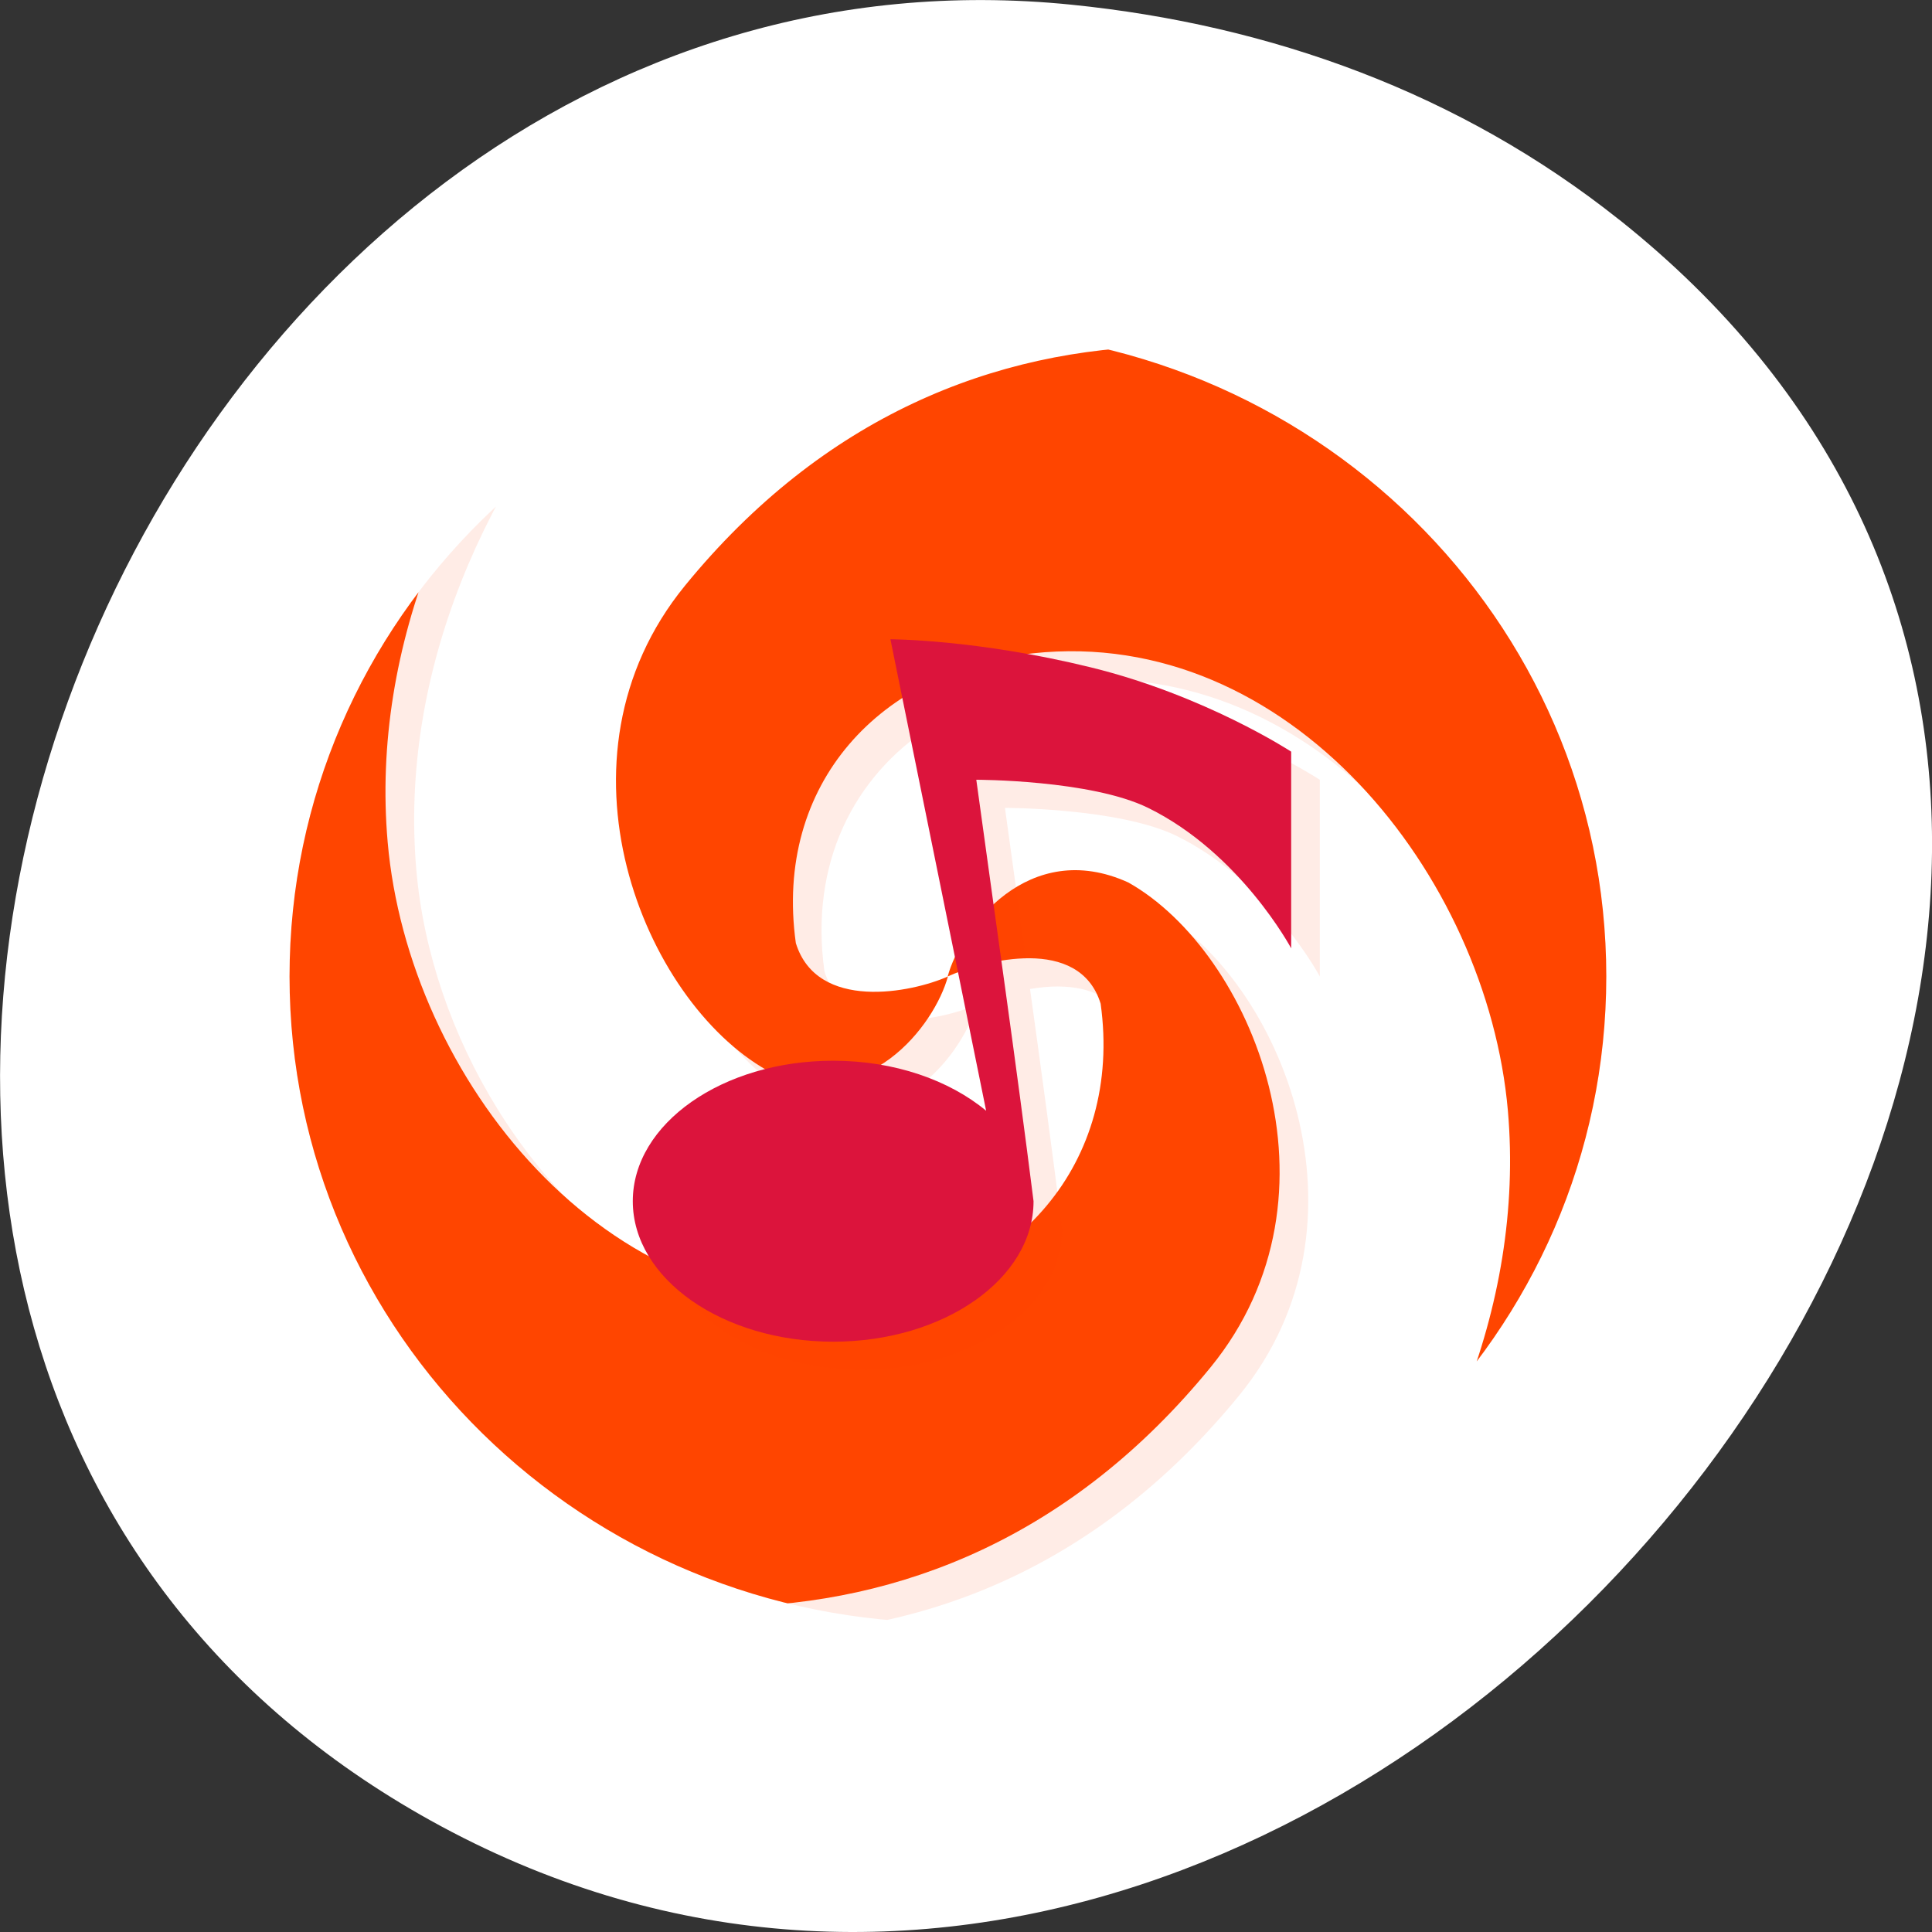 <svg xmlns="http://www.w3.org/2000/svg" viewBox="0 0 256 256"><rect x="0" y="0" width="256" height="256" fill="#333333" stroke="none"/><defs><clipPath id="0"><path transform="matrix(15.333 0 0 11.5 415 -125.5)" d="m -24 13 c 0 1.105 -0.672 2 -1.5 2 -0.828 0 -1.5 -0.895 -1.5 -2 0 -1.105 0.672 -2 1.5 -2 0.828 0 1.5 0.895 1.5 2 z"/></clipPath></defs><g transform="translate(0 -796.36)" style="color:#000"><path d="m 214.51 825.43 c 114.88 91.29 -32.29 279.65 -156.06 212.92 -116.61 -62.875 -43.08 -254.17 83.5 -241.37 c 26.409 2.671 51.48 11.7 72.56 28.459 z" style="fill:#fff"/><g transform="matrix(3.793 0 0 3.723 34.539 836.39)" style="fill:#ff4500"><g style="clip-path:url(#0)"><path d="m 7.469 1 c -2.473 1.805 -4.66 4 -6.469 6.469 v 34.969 c 4.926 3.09 10.637 5.086 16.344 5 6.04 -0.09 12.02 -2.512 16.844 -8.531 4.93 -6.156 1.441 -14.77 -2.875 -17.25 -1.986 -0.921 -3.591 -0.248 -4.705 0.805 c -0.203 -1.49 -0.409 -2.983 -0.607 -4.461 c 0 0 4 0 6 1 3.225 1.612 5 5 5 5 v -7 c 0 0 -3 -2 -7 -3 -0.785 -0.196 -1.516 -0.344 -2.209 -0.471 0.063 -0.008 0.122 -0.022 0.186 -0.029 8.953 -0.98 15.875 7.91 16.594 16.281 0.598 7.01 -2.395 13.984 -7.188 19.219 h 5.152 c 2.473 -1.805 4.664 -4 6.473 -6.469 v -34.969 c -4.93 -3.09 -10.641 -5.086 -16.348 -5 l 0.004 0.002 c -6.04 0.09 -12.02 2.512 -16.844 8.531 -4.904 6.123 -1.477 14.674 2.807 17.205 c -2.696 0.695 -4.627 2.534 -4.627 4.699 c 0 0.689 0.196 1.344 0.549 1.941 c -5.105 -2.826 -8.614 -8.894 -9.111 -14.721 -0.602 -7.01 2.391 -13.984 7.188 -19.219 l -5.156 -0.002 z m 15.949 14.1 l 1.836 9.215 c -0.112 0.245 -0.198 0.481 -0.254 0.691 c 0.102 -0.047 0.236 -0.097 0.363 -0.146 l 0.98 4.926 c -0.941 -0.796 -2.221 -1.378 -3.682 -1.635 1.27 -0.807 2.099 -2.204 2.348 -3.145 -1.254 0.574 -4.575 1.257 -5.314 -1.189 -0.525 -3.844 1.025 -6.936 3.723 -8.717 z m 4.447 9.258 c 1.087 0.008 2.109 0.394 2.479 1.617 0.431 3.172 -0.557 5.899 -2.434 7.793 c 0.054 -0.249 0.09 -0.503 0.09 -0.764 c -0.348 -2.817 -0.732 -5.685 -1.123 -8.557 0.326 -0.054 0.658 -0.092 0.988 -0.09 z" style="opacity:0.1"/></g><g style="clip-path:url(#0)"><g><path d="m 6.469 0 c -2.473 1.805 -4.66 4 -6.469 6.469 v 34.969 c 4.926 3.09 10.637 5.086 16.344 5 6.04 -0.09 12.02 -2.512 16.844 -8.531 4.93 -6.156 1.441 -14.77 -2.875 -17.25 -3.488 -1.617 -5.859 1.629 -6.313 3.344 1.254 -0.574 4.605 -1.477 5.344 0.969 0.773 5.688 -3.01 9.953 -8.313 10.531 c -8.957 0.98 -15.879 -7.91 -16.594 -16.281 -0.602 -7.01 2.391 -13.984 7.188 -19.219 m 20.04 1.563 c -6.04 0.09 -12.02 2.512 -16.844 8.531 -4.93 6.156 -1.441 14.77 2.875 17.25 3.488 1.617 5.859 -1.629 6.313 -3.344 -1.254 0.574 -4.574 1.258 -5.313 -1.188 -0.777 -5.684 2.977 -9.734 8.281 -10.313 8.953 -0.98 15.875 7.91 16.594 16.281 0.598 7.01 -2.395 13.984 -7.188 19.219 h 5.152 c 2.473 -1.805 4.664 -4 6.473 -6.469 v -34.969 c -4.93 -3.09 -10.641 -5.086 -16.348 -5" style="fill-rule:evenodd"/><path d="m 23 13 l 0.135 0.672 c 0.419 -0.225 0.859 -0.422 1.32 -0.588 c -0.86 -0.068 -1.455 -0.084 -1.455 -0.084 z m 3.385 7.83 c -0.626 0.389 -1.131 0.925 -1.529 1.48 l 0.258 1.299 c 0.5 -0.137 1.06 -0.235 1.617 -0.246 -0.116 -0.846 -0.231 -1.689 -0.346 -2.533 z m 1.441 10.832 c -1.498 2.122 -3.919 3.526 -6.795 3.84 c -2.445 0.268 -4.73 -0.221 -6.787 -1.213 0.797 2.135 3.515 3.711 6.756 3.711 c 3.866 0 7 -2.239 7 -5 -0.054 -0.441 -0.118 -0.895 -0.174 -1.338 z" style="fill-opacity:0.098"/></g></g><path d="m 22 12 l 3.344 16.781 c -1.284 -1.086 -3.198 -1.781 -5.344 -1.781 c -3.866 0 -7 2.239 -7 5 0 2.761 3.134 5 7 5 3.866 0 7 -2.239 7 -5 -0.609 -4.929 -1.33 -10.02 -2 -15 0 0 4 0 6 1 3.225 1.612 5 5 5 5 v -7 c 0 0 -3 -2 -7 -3 -4 -1 -7 -1 -7 -1 z" style="fill:#dc143c"/></g></g></svg>